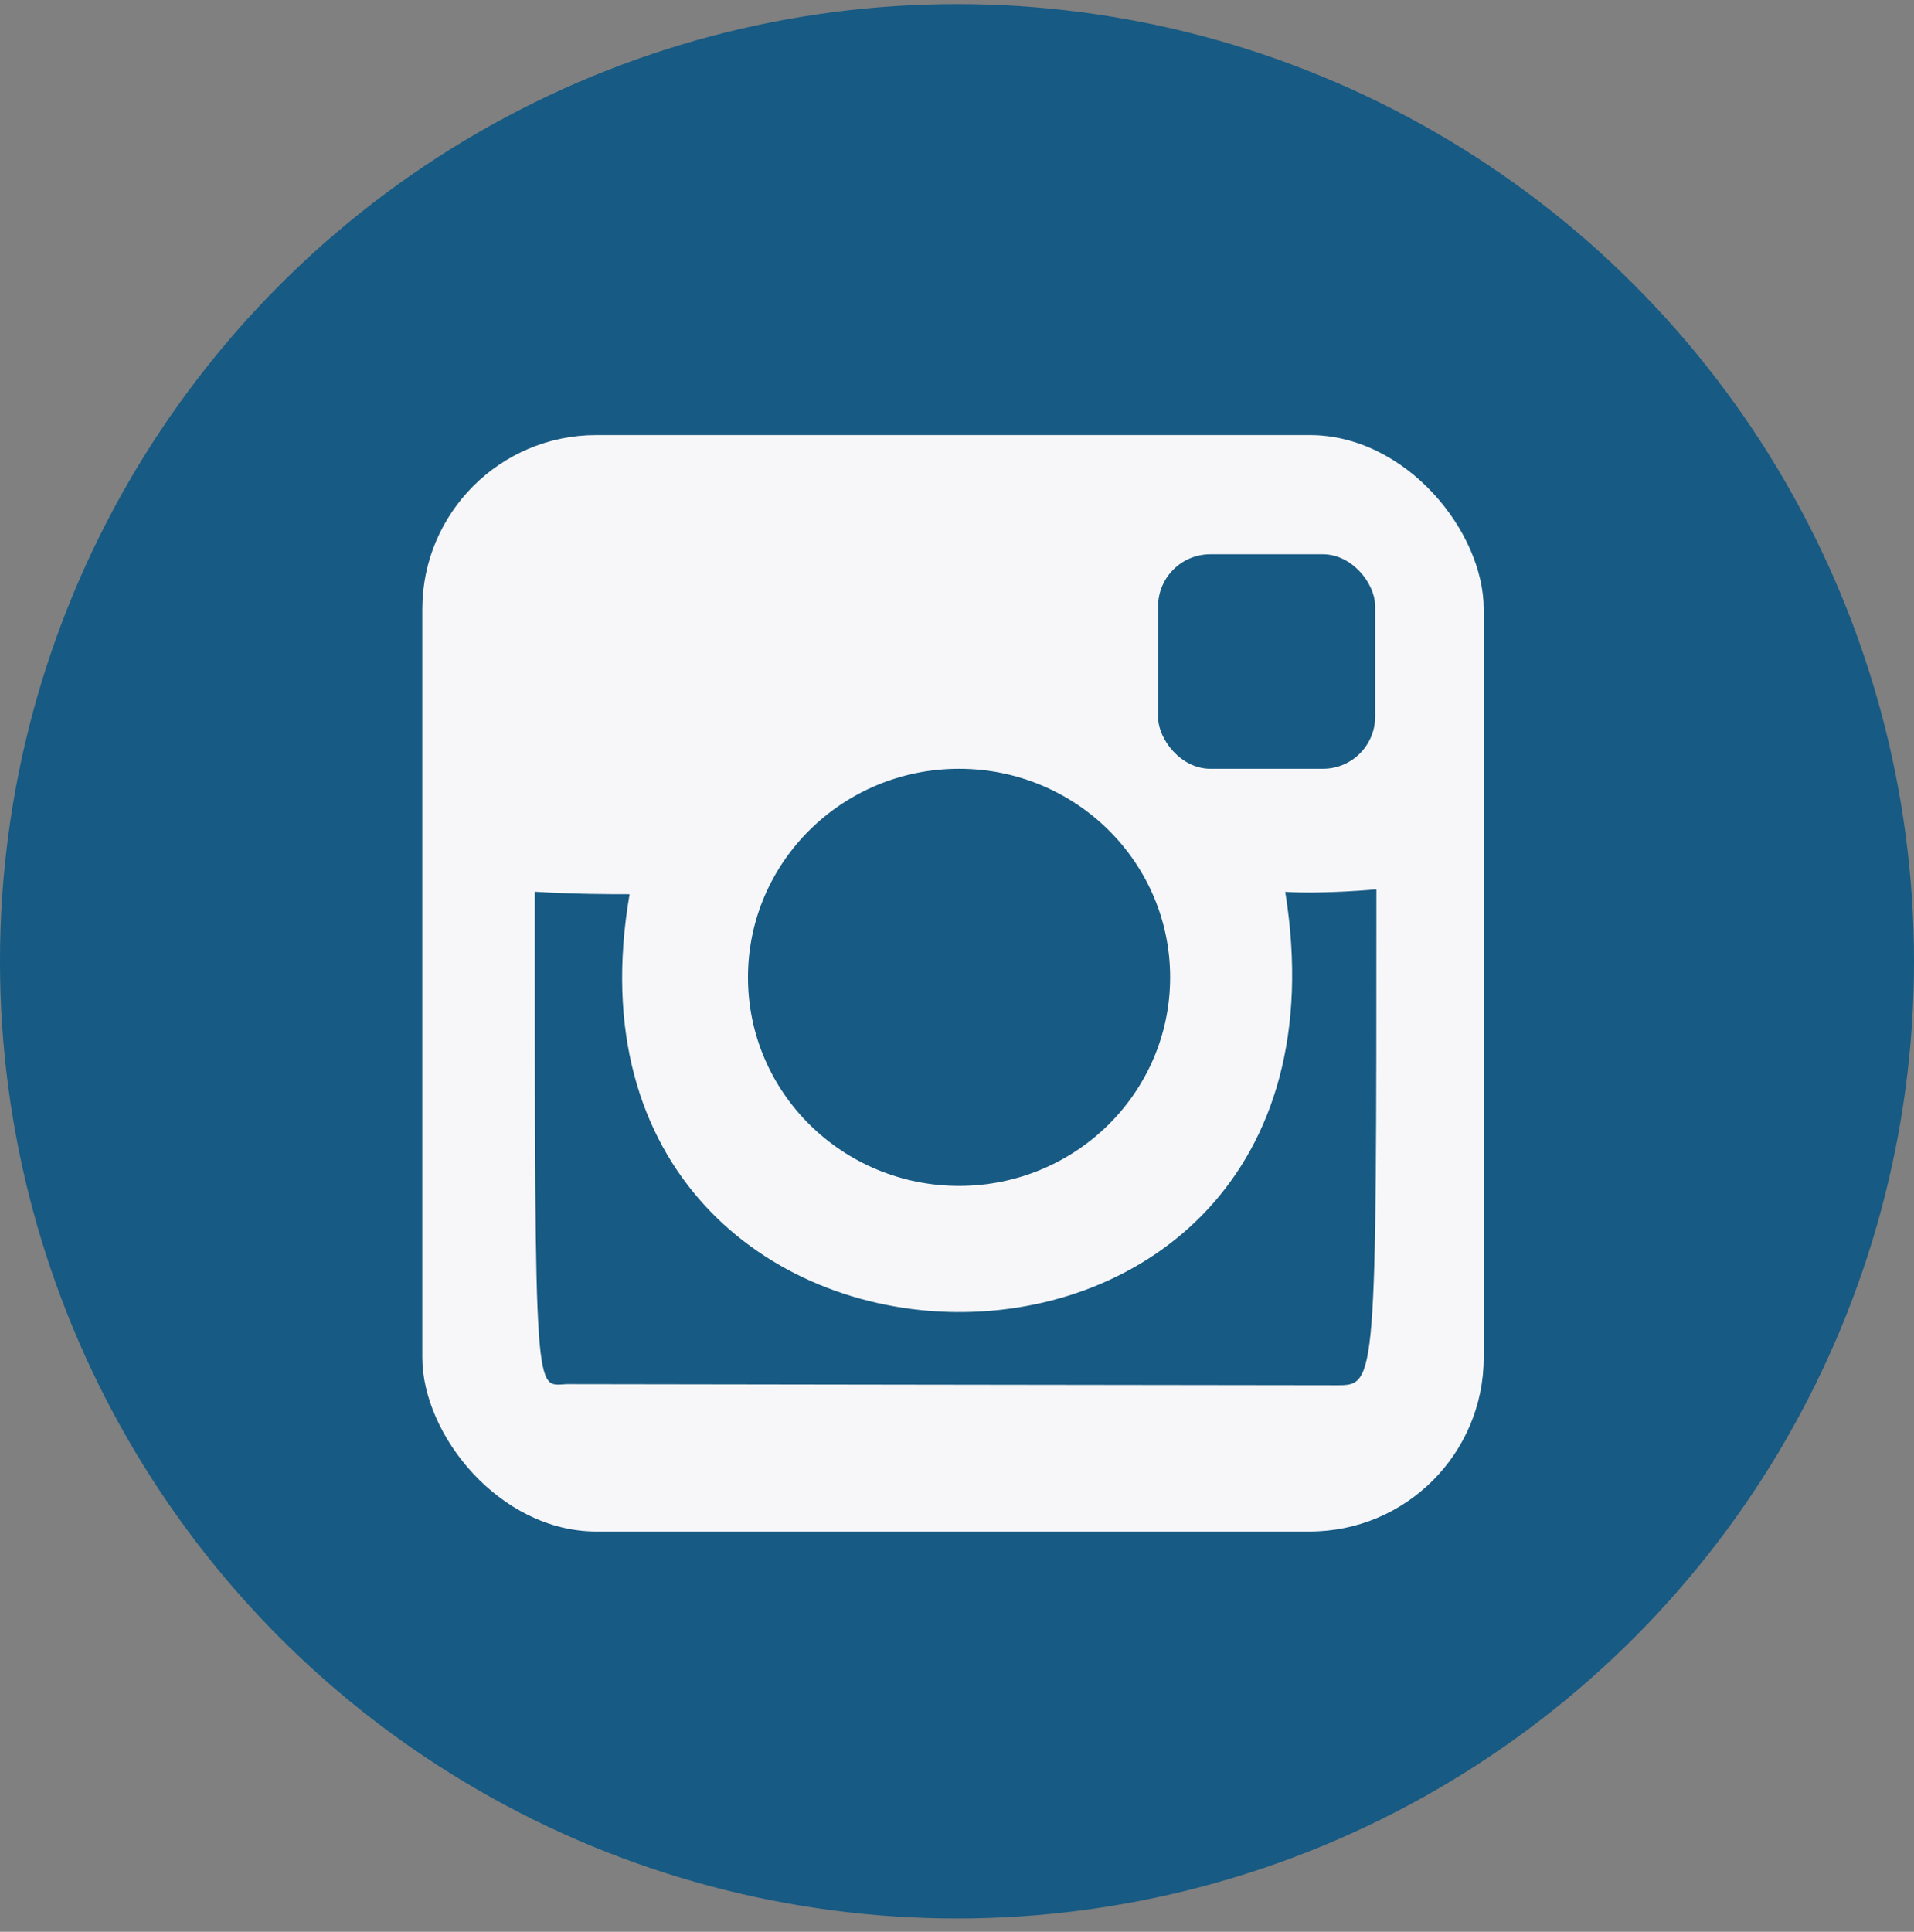 <?xml version="1.0" encoding="UTF-8" standalone="no"?>
<svg width="110px" height="111px" viewBox="0 0 110 111" version="1.1" xmlns="http://www.w3.org/2000/svg" xmlns:xlink="http://www.w3.org/1999/xlink" xmlns:sketch="http://www.bohemiancoding.com/sketch/ns">
    <rect x="0" y="0" width="110" height="111" fill="#808080" stroke="none"/>
    <!-- Generator: Sketch 3.2.2 (9983) - http://www.bohemiancoding.com/sketch -->
    <title>instagramicon</title>
    <desc>Created with Sketch.</desc>
    <defs></defs>
    <g id="Page-1" stroke="none" stroke-width="1" fill="none" fill-rule="evenodd" sketch:type="MSPage">
        <g id="Mobile-Portrait-7" sketch:type="MSArtboardGroup" transform="translate(-519, -445)">
            <g id="integrations" sketch:type="MSLayerGroup" transform="translate(101, 443)">
                <g id="instragram" transform="translate(418, 2.236)" sketch:type="MSShapeGroup">
                    <g id="instagramicon">
                        <circle id="Path-10" fill="#175A83" cx="55" cy="55" r="55"></circle>
                        <g id="Group-2" transform="translate(24.271, 24.764)">
                            <rect id="Rectangle-9" fill="#F7F7FA" x="0" y="0" width="61" height="63" rx="10"></rect>
                            <path d="M6.466,26.24 C6.466,56.063 6.466,54.595 8.311,54.532 C8.311,54.532 49.063,54.595 52.573,54.595 C54.832,54.595 54.832,54.595 54.832,26.102 C54.832,26.102 51.882,26.382 49.593,26.247 C54.832,58.871 6.466,57.963 11.913,26.382 C10.705,26.382 8.835,26.382 6.466,26.24 Z" id="Path-118" fill="#175A83"></path>
                            <ellipse id="Oval-41" fill="#175A83" cx="30.847" cy="31.158" rx="12.131" ry="11.984"></ellipse>
                            <rect id="Rectangle-10" fill="#175A83" x="42.284" y="6.848" width="12.477" height="12.326" rx="3"></rect>
                        </g>
                    </g>
                </g>
            </g>
        </g>
    </g>
</svg>